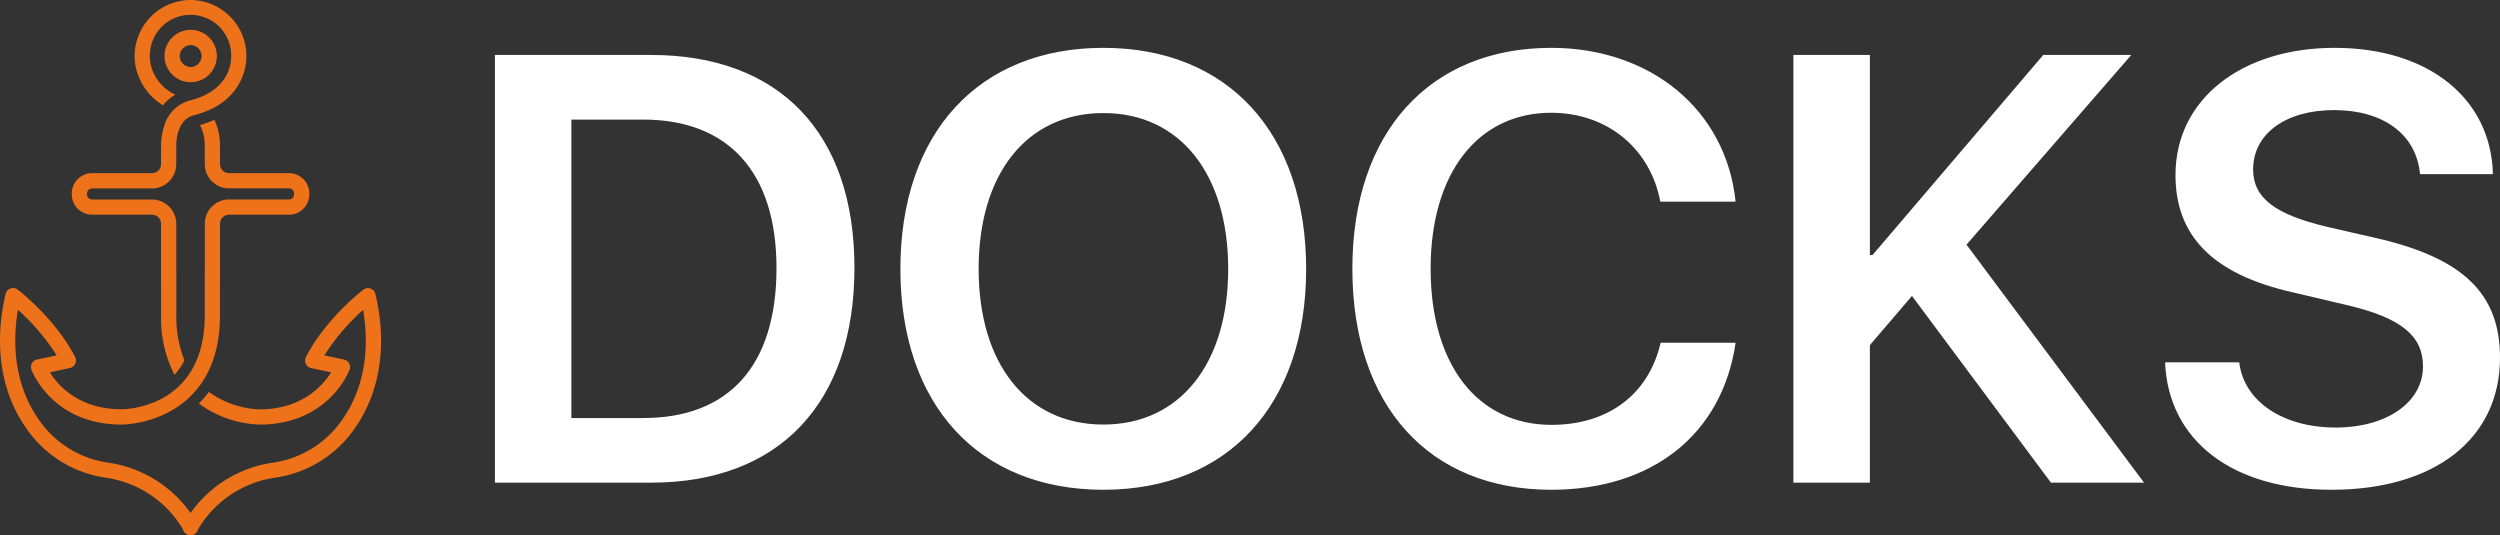 <svg xmlns="http://www.w3.org/2000/svg" width="617.785" height="132.243" viewBox="0 0 617.785 132.243"><rect x="0" y="0" width="617.785" height="132.243" fill="#333333" stroke="none"/><g transform="translate(-406 -268.73)"><g transform="translate(406.02 268.73)"><path d="M368.83,71.065a6.465,6.465,0,1,0-6.465,6.465A6.473,6.473,0,0,0,368.83,71.065Zm-6.465,2.707a2.7,2.7,0,1,1,2.7-2.7A2.71,2.71,0,0,1,362.365,73.772Z" transform="translate(-315.267 -57.221)" fill="#ee7219"/><path d="M92.751,302.238a1.89,1.89,0,0,0-2.981-1.062c-.377.285-9.332,7.2-14.2,16.665a1.895,1.895,0,0,0,1.279,2.707l4.946,1.062c-2,3.2-7.139,9.149-17.727,9.149h0a23.022,23.022,0,0,1-12.484-4.317,24.454,24.454,0,0,1-2.456,2.867,26.856,26.856,0,0,0,14.951,5.208c16.984,0,22.079-13.01,22.284-13.569a1.886,1.886,0,0,0-1.371-2.5l-4.854-1.039a53.762,53.762,0,0,1,9.572-11.239c1.748,10.12.046,19.52-4.877,26.727A25.164,25.164,0,0,1,67.5,343.916a30.13,30.13,0,0,0-20.434,12.45,30.159,30.159,0,0,0-20.434-12.45A25.14,25.14,0,0,1,9.291,332.894c-4.923-7.207-6.613-16.607-4.877-26.727a53.5,53.5,0,0,1,9.572,11.239L9.12,318.445a1.877,1.877,0,0,0-1.256.937,1.92,1.92,0,0,0-.114,1.565c.206.548,5.311,13.569,22.284,13.569.388-.011,10.04-.046,17.121-7.1,4.763-4.751,7.184-11.456,7.184-19.943v-7.333c0-.046.011-.1.011-.148V284.876a2.23,2.23,0,0,1,2.227-2.227H71.392a5.026,5.026,0,0,0,5.026-5.026v-.217a5.026,5.026,0,0,0-5.026-5.026H56.578a2.23,2.23,0,0,1-2.227-2.227l-.011-4.592a15.041,15.041,0,0,0-.72-4.683,12.285,12.285,0,0,0-.685-1.679,24.449,24.449,0,0,1-3.564,1.291,7.829,7.829,0,0,1,.64,1.462,11.448,11.448,0,0,1,.56,3.529v.057l.011,4.614a5.991,5.991,0,0,0,5.985,5.985H71.381a1.272,1.272,0,0,1,1.268,1.268v.217a1.263,1.263,0,0,1-1.268,1.256h-14.8a5.991,5.991,0,0,0-5.985,5.985v11.5c0,.046-.011.1-.011.148v10.942c0,22.992-19.691,23.278-20.537,23.278-10.657,0-15.762-5.928-17.738-9.138l4.957-1.062a1.874,1.874,0,0,0,1.3-1.039,1.9,1.9,0,0,0-.023-1.668c-4.866-9.469-13.821-16.379-14.2-16.665a1.862,1.862,0,0,0-1.77-.274,1.884,1.884,0,0,0-1.2,1.336C-1.548,314.562.154,326.2,6.185,335.019A28.851,28.851,0,0,0,26.1,347.64a26.482,26.482,0,0,1,19.1,12.77,1.861,1.861,0,0,0,1.816,1.428h.08a1.939,1.939,0,0,0,.834-.194,1.9,1.9,0,0,0,.994-1.245,26.45,26.45,0,0,1,19.1-12.77,28.851,28.851,0,0,0,19.92-12.621C93.974,326.2,95.675,314.562,92.751,302.238Z" transform="translate(0 -229.594)" fill="#ee7219"/><path d="M160.326,53.055h14.8a2.23,2.23,0,0,1,2.227,2.227V70.393a.651.651,0,0,0,.011.148v7.333a30.665,30.665,0,0,0,3.324,14.769,16.577,16.577,0,0,0,2.444-3.609,28.742,28.742,0,0,1-2-11.148V66.932a.652.652,0,0,0-.011-.148v-11.5A5.991,5.991,0,0,0,175.14,49.3H160.326a1.27,1.27,0,0,1-1.268-1.256v-.217a1.272,1.272,0,0,1,1.268-1.268h14.8a5.991,5.991,0,0,0,5.985-5.985l.011-4.614V35.9c0-.069-.16-6.282,4.363-7.424,8.441-2.136,11.4-7.253,12.427-10.862a1.4,1.4,0,0,0,.1-.308,13.336,13.336,0,0,0,.343-1.907,11.907,11.907,0,0,0,.091-1.61A13.856,13.856,0,0,0,186.413.126c-.069-.011-.148-.034-.228-.046A13.194,13.194,0,0,0,184.677,0h-.069A13.334,13.334,0,0,0,183.1.08a1.617,1.617,0,0,0-.228.046A13.848,13.848,0,0,0,170.834,13.8v.057h0a11.969,11.969,0,0,0,.091,1.519,13.5,13.5,0,0,0,.343,1.919,1.233,1.233,0,0,0,.114.308,14.392,14.392,0,0,0,6.465,8.407,11.237,11.237,0,0,1,3.038-2.616,10.994,10.994,0,0,1-5.928-6.819,1.474,1.474,0,0,0-.046-.217,10.216,10.216,0,0,1-.32-2.5,10.051,10.051,0,1,1,20.1,0,10.206,10.206,0,0,1-.308,2.5c-.011.046-.023.1-.034.148-.731,2.627-2.97,6.579-9.777,8.3a9.088,9.088,0,0,0-6.488,6.476,15.833,15.833,0,0,0-.72,4.683l-.011,4.592a2.23,2.23,0,0,1-2.227,2.227h-14.8a5.026,5.026,0,0,0-5.026,5.026v.217A5.026,5.026,0,0,0,160.326,53.055Z" transform="translate(-137.579)" fill="#ee7219"/></g><path d="M9.3-105.688V0H47.9C79.541,0,98.145-19.629,98.145-53.1S79.468-105.688,47.9-105.688ZM28.2-89.722H45.923c21.094,0,32.959,13.037,32.959,36.694,0,24.1-11.719,37.061-32.959,37.061H28.2Zm131.47-17.725c-30.835,0-50.171,21.021-50.171,54.639S128.833,1.758,159.668,1.758c30.762,0,50.1-20.947,50.1-54.565S190.43-107.446,159.668-107.446Zm0,16.113c18.823,0,30.835,14.941,30.835,38.525,0,23.511-12.012,38.452-30.835,38.452-18.9,0-30.835-14.941-30.835-38.452C128.833-76.392,140.771-91.333,159.668-91.333ZM270.337,1.758c24.976,0,42.261-13.7,45.557-36.328h-18.53c-2.93,12.744-12.964,20.288-26.953,20.288-18.311,0-29.883-14.868-29.883-38.6,0-23.584,11.646-38.525,29.81-38.525,13.7,0,24.463,8.716,26.953,21.973h18.6c-2.344-22.705-21.021-38.013-45.557-38.013-30.029,0-49.146,20.874-49.146,54.565C221.191-18.97,240.161,1.758,270.337,1.758ZM349.072,0V-33.984l10.4-12.158L393.823,0h23L372.949-58.813l40.723-46.875H391.919L349.731-56.25h-.659v-49.438h-18.9V0Zm72.949-29.736c.806,19.482,16.772,31.494,41.089,31.494,25.562,0,41.675-12.6,41.675-32.666,0-15.747-9.082-24.609-30.542-29.517l-12.158-2.783c-12.964-3.076-18.311-7.178-18.311-14.209,0-8.789,8.057-14.648,20-14.648,12.085,0,20.361,5.933,21.24,15.82h18.018c-.439-18.6-15.82-31.2-39.111-31.2-23,0-39.331,12.671-39.331,31.421,0,15.088,9.229,24.463,28.711,28.931l13.7,3.223c13.33,3.149,18.75,7.544,18.75,15.161,0,8.789-8.862,15.088-21.606,15.088-12.891,0-22.632-6.372-23.8-16.113Z" transform="translate(519 388)" fill="#fff"/></g></svg>